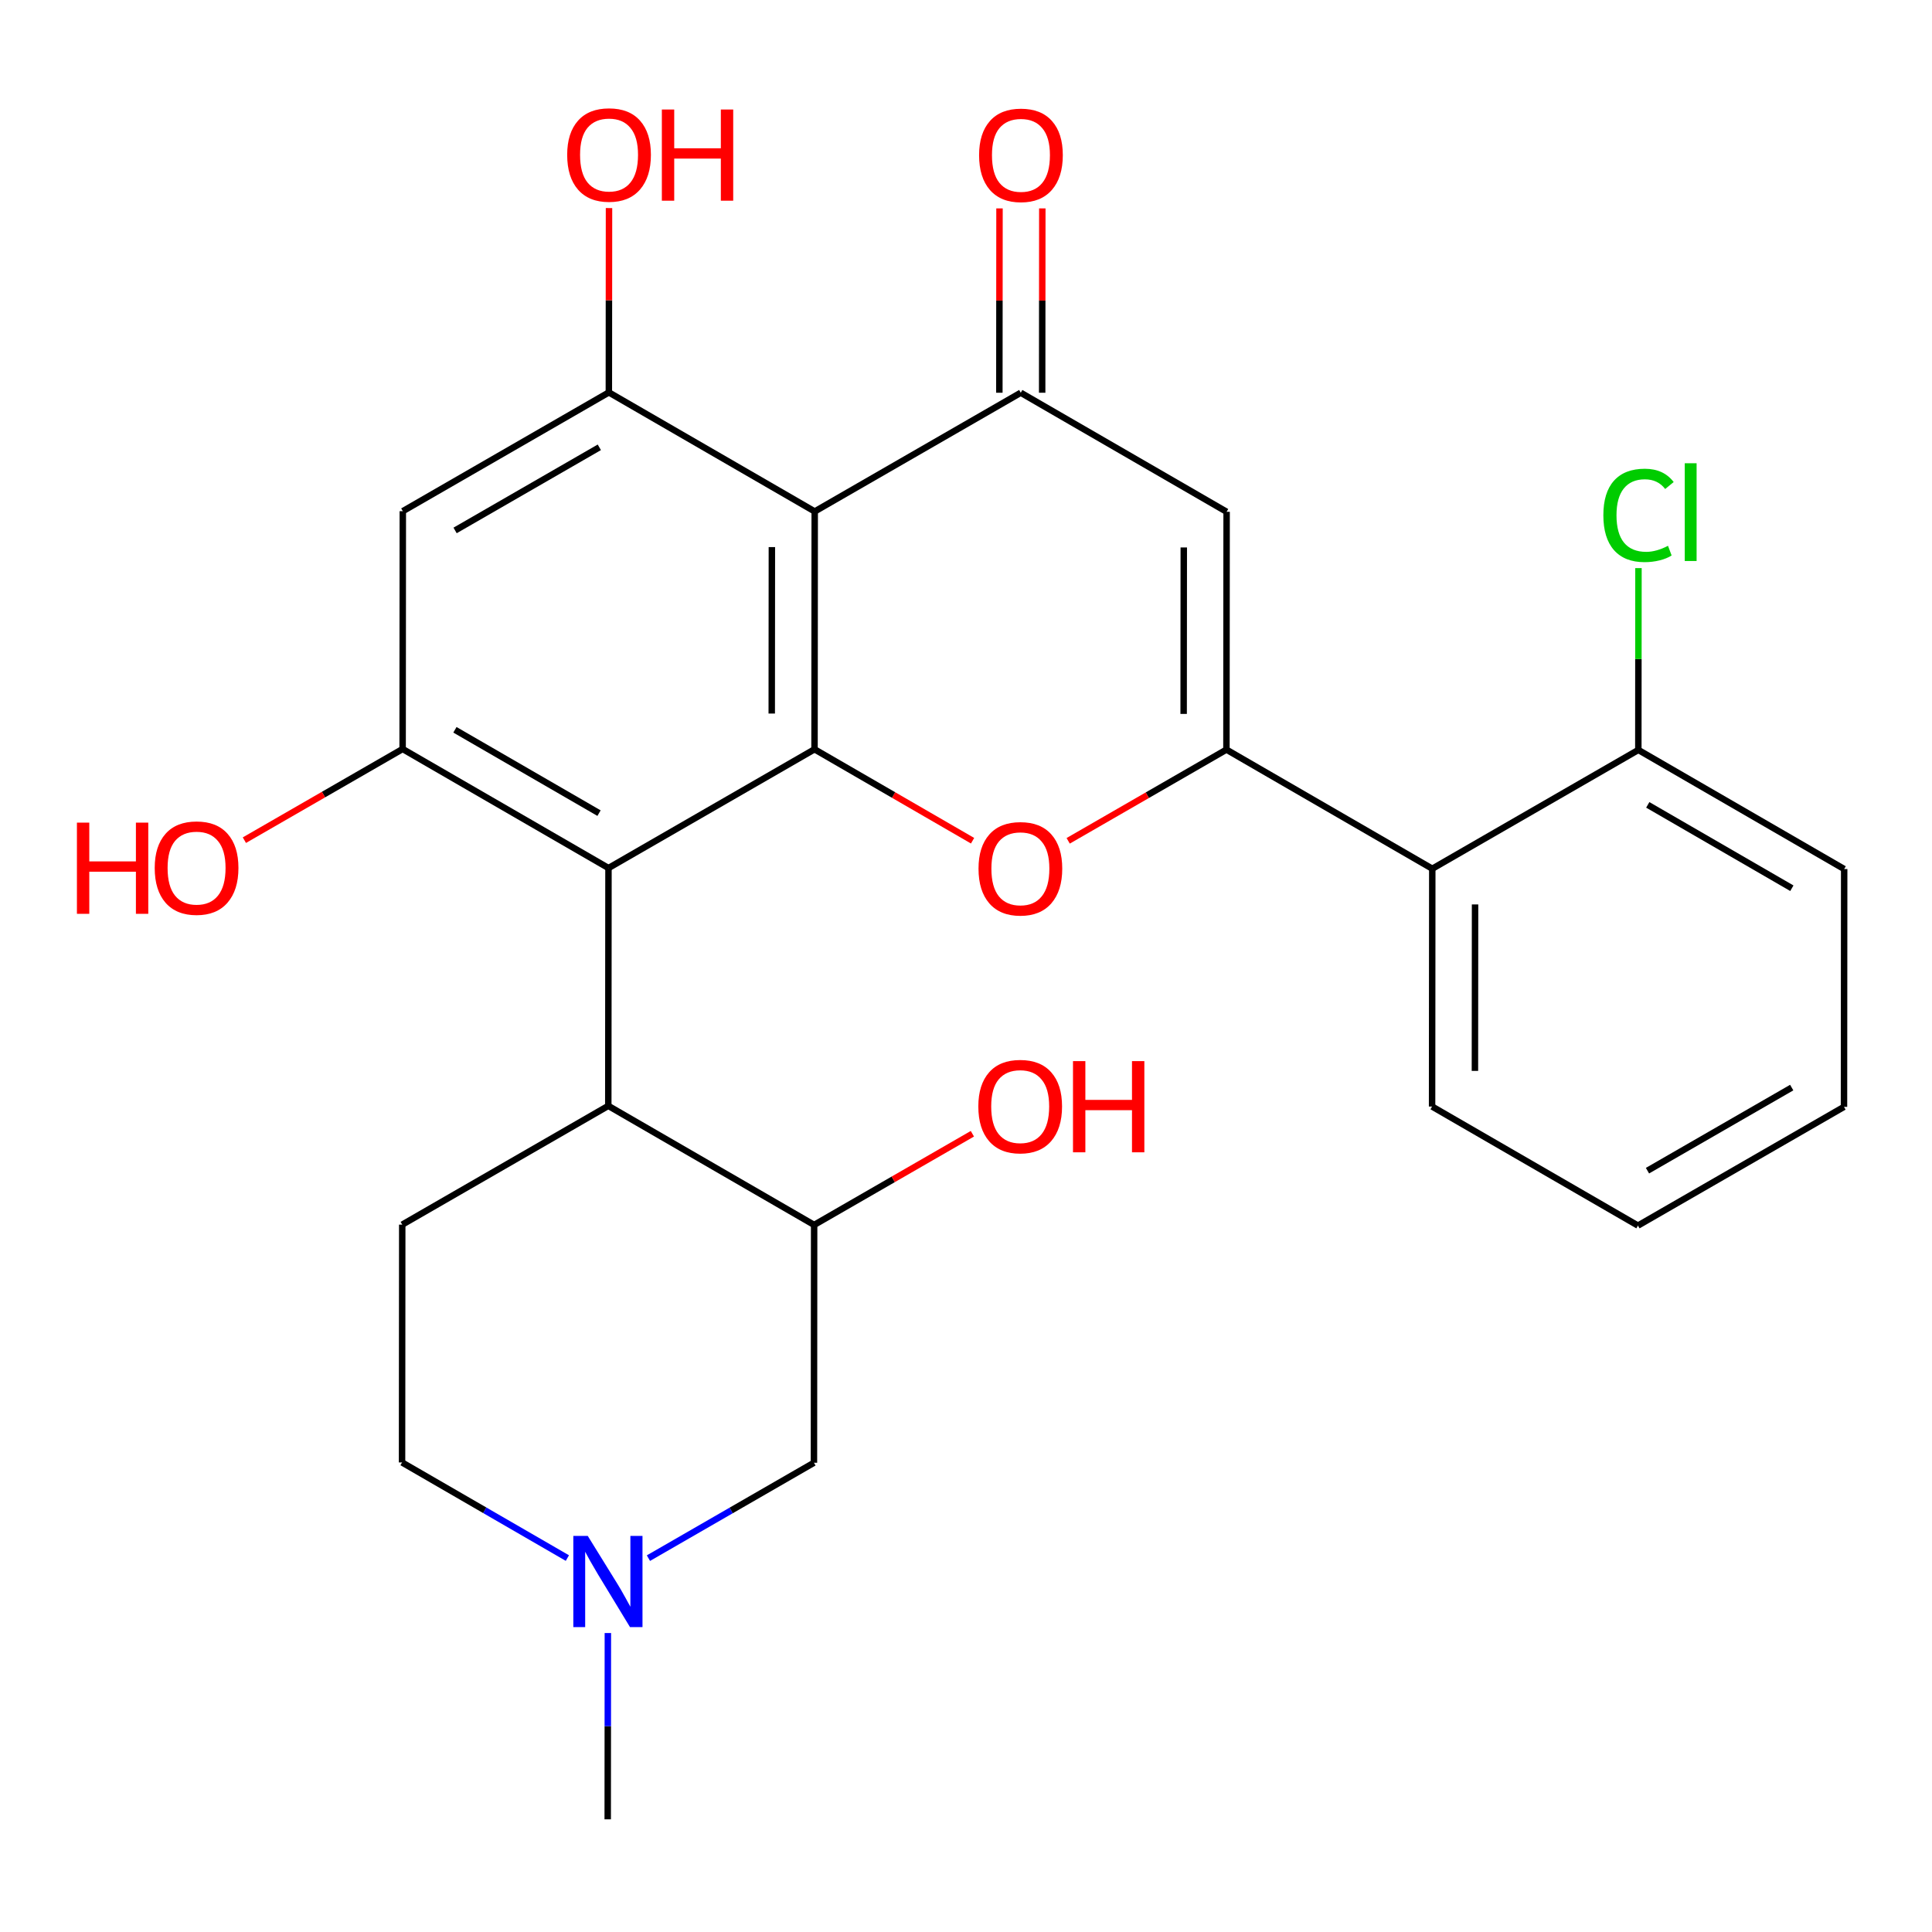 <?xml version='1.0' encoding='iso-8859-1'?>
<svg version='1.1' baseProfile='full'
              xmlns='http://www.w3.org/2000/svg'
                      xmlns:rdkit='http://www.rdkit.org/xml'
                      xmlns:xlink='http://www.w3.org/1999/xlink'
                  xml:space='preserve'
width='600px' height='600px' viewBox='0 0 600 600'>
<!-- END OF HEADER -->
<rect style='opacity:1.0;fill:#FFFFFF;stroke:none' width='600' height='600' x='0' y='0'> </rect>
<path class='bond-0' d='M 188.732,565.006 L 188.755,536.081' style='fill:none;fill-rule:evenodd;stroke:#000000;stroke-width:2.0px;stroke-linecap:butt;stroke-linejoin:miter;stroke-opacity:1' />
<path class='bond-0' d='M 188.755,536.081 L 188.778,507.156' style='fill:none;fill-rule:evenodd;stroke:#0000FF;stroke-width:2.0px;stroke-linecap:butt;stroke-linejoin:miter;stroke-opacity:1' />
<path class='bond-1' d='M 176.204,483.871 L 150.532,469.024' style='fill:none;fill-rule:evenodd;stroke:#0000FF;stroke-width:2.0px;stroke-linecap:butt;stroke-linejoin:miter;stroke-opacity:1' />
<path class='bond-1' d='M 150.532,469.024 L 124.86,454.177' style='fill:none;fill-rule:evenodd;stroke:#000000;stroke-width:2.0px;stroke-linecap:butt;stroke-linejoin:miter;stroke-opacity:1' />
<path class='bond-27' d='M 201.377,483.895 L 227.079,469.08' style='fill:none;fill-rule:evenodd;stroke:#0000FF;stroke-width:2.0px;stroke-linecap:butt;stroke-linejoin:miter;stroke-opacity:1' />
<path class='bond-27' d='M 227.079,469.08 L 252.78,454.266' style='fill:none;fill-rule:evenodd;stroke:#000000;stroke-width:2.0px;stroke-linecap:butt;stroke-linejoin:miter;stroke-opacity:1' />
<path class='bond-2' d='M 124.86,454.177 L 124.919,380.32' style='fill:none;fill-rule:evenodd;stroke:#000000;stroke-width:2.0px;stroke-linecap:butt;stroke-linejoin:miter;stroke-opacity:1' />
<path class='bond-3' d='M 124.919,380.32 L 188.909,343.436' style='fill:none;fill-rule:evenodd;stroke:#000000;stroke-width:2.0px;stroke-linecap:butt;stroke-linejoin:miter;stroke-opacity:1' />
<path class='bond-4' d='M 188.909,343.436 L 188.968,269.58' style='fill:none;fill-rule:evenodd;stroke:#000000;stroke-width:2.0px;stroke-linecap:butt;stroke-linejoin:miter;stroke-opacity:1' />
<path class='bond-24' d='M 188.909,343.436 L 252.839,380.409' style='fill:none;fill-rule:evenodd;stroke:#000000;stroke-width:2.0px;stroke-linecap:butt;stroke-linejoin:miter;stroke-opacity:1' />
<path class='bond-5' d='M 188.968,269.58 L 125.038,232.607' style='fill:none;fill-rule:evenodd;stroke:#000000;stroke-width:2.0px;stroke-linecap:butt;stroke-linejoin:miter;stroke-opacity:1' />
<path class='bond-5' d='M 186.034,252.525 L 141.283,226.645' style='fill:none;fill-rule:evenodd;stroke:#000000;stroke-width:2.0px;stroke-linecap:butt;stroke-linejoin:miter;stroke-opacity:1' />
<path class='bond-28' d='M 188.968,269.58 L 252.957,232.696' style='fill:none;fill-rule:evenodd;stroke:#000000;stroke-width:2.0px;stroke-linecap:butt;stroke-linejoin:miter;stroke-opacity:1' />
<path class='bond-6' d='M 125.038,232.607 L 100.466,246.764' style='fill:none;fill-rule:evenodd;stroke:#000000;stroke-width:2.0px;stroke-linecap:butt;stroke-linejoin:miter;stroke-opacity:1' />
<path class='bond-6' d='M 100.466,246.764 L 75.894,260.922' style='fill:none;fill-rule:evenodd;stroke:#FF0000;stroke-width:2.0px;stroke-linecap:butt;stroke-linejoin:miter;stroke-opacity:1' />
<path class='bond-7' d='M 125.038,232.607 L 125.097,158.75' style='fill:none;fill-rule:evenodd;stroke:#000000;stroke-width:2.0px;stroke-linecap:butt;stroke-linejoin:miter;stroke-opacity:1' />
<path class='bond-8' d='M 125.097,158.75 L 189.086,121.866' style='fill:none;fill-rule:evenodd;stroke:#000000;stroke-width:2.0px;stroke-linecap:butt;stroke-linejoin:miter;stroke-opacity:1' />
<path class='bond-8' d='M 141.334,164.735 L 186.127,138.917' style='fill:none;fill-rule:evenodd;stroke:#000000;stroke-width:2.0px;stroke-linecap:butt;stroke-linejoin:miter;stroke-opacity:1' />
<path class='bond-9' d='M 189.086,121.866 L 189.109,93.241' style='fill:none;fill-rule:evenodd;stroke:#000000;stroke-width:2.0px;stroke-linecap:butt;stroke-linejoin:miter;stroke-opacity:1' />
<path class='bond-9' d='M 189.109,93.241 L 189.132,64.616' style='fill:none;fill-rule:evenodd;stroke:#FF0000;stroke-width:2.0px;stroke-linecap:butt;stroke-linejoin:miter;stroke-opacity:1' />
<path class='bond-10' d='M 189.086,121.866 L 253.016,158.839' style='fill:none;fill-rule:evenodd;stroke:#000000;stroke-width:2.0px;stroke-linecap:butt;stroke-linejoin:miter;stroke-opacity:1' />
<path class='bond-11' d='M 253.016,158.839 L 317.006,121.97' style='fill:none;fill-rule:evenodd;stroke:#000000;stroke-width:2.0px;stroke-linecap:butt;stroke-linejoin:miter;stroke-opacity:1' />
<path class='bond-29' d='M 253.016,158.839 L 252.957,232.696' style='fill:none;fill-rule:evenodd;stroke:#000000;stroke-width:2.0px;stroke-linecap:butt;stroke-linejoin:miter;stroke-opacity:1' />
<path class='bond-29' d='M 239.713,169.907 L 239.672,221.606' style='fill:none;fill-rule:evenodd;stroke:#000000;stroke-width:2.0px;stroke-linecap:butt;stroke-linejoin:miter;stroke-opacity:1' />
<path class='bond-12' d='M 323.653,121.975 L 323.676,93.35' style='fill:none;fill-rule:evenodd;stroke:#000000;stroke-width:2.0px;stroke-linecap:butt;stroke-linejoin:miter;stroke-opacity:1' />
<path class='bond-12' d='M 323.676,93.35 L 323.699,64.725' style='fill:none;fill-rule:evenodd;stroke:#FF0000;stroke-width:2.0px;stroke-linecap:butt;stroke-linejoin:miter;stroke-opacity:1' />
<path class='bond-12' d='M 310.359,121.964 L 310.382,93.339' style='fill:none;fill-rule:evenodd;stroke:#000000;stroke-width:2.0px;stroke-linecap:butt;stroke-linejoin:miter;stroke-opacity:1' />
<path class='bond-12' d='M 310.382,93.339 L 310.405,64.714' style='fill:none;fill-rule:evenodd;stroke:#FF0000;stroke-width:2.0px;stroke-linecap:butt;stroke-linejoin:miter;stroke-opacity:1' />
<path class='bond-13' d='M 317.006,121.97 L 380.936,158.942' style='fill:none;fill-rule:evenodd;stroke:#000000;stroke-width:2.0px;stroke-linecap:butt;stroke-linejoin:miter;stroke-opacity:1' />
<path class='bond-14' d='M 380.936,158.942 L 380.877,232.799' style='fill:none;fill-rule:evenodd;stroke:#000000;stroke-width:2.0px;stroke-linecap:butt;stroke-linejoin:miter;stroke-opacity:1' />
<path class='bond-14' d='M 367.633,170.01 L 367.592,221.71' style='fill:none;fill-rule:evenodd;stroke:#000000;stroke-width:2.0px;stroke-linecap:butt;stroke-linejoin:miter;stroke-opacity:1' />
<path class='bond-15' d='M 380.877,232.799 L 444.807,269.786' style='fill:none;fill-rule:evenodd;stroke:#000000;stroke-width:2.0px;stroke-linecap:butt;stroke-linejoin:miter;stroke-opacity:1' />
<path class='bond-22' d='M 380.877,232.799 L 356.306,246.962' style='fill:none;fill-rule:evenodd;stroke:#000000;stroke-width:2.0px;stroke-linecap:butt;stroke-linejoin:miter;stroke-opacity:1' />
<path class='bond-22' d='M 356.306,246.962 L 331.734,261.125' style='fill:none;fill-rule:evenodd;stroke:#FF0000;stroke-width:2.0px;stroke-linecap:butt;stroke-linejoin:miter;stroke-opacity:1' />
<path class='bond-16' d='M 444.807,269.786 L 444.748,343.643' style='fill:none;fill-rule:evenodd;stroke:#000000;stroke-width:2.0px;stroke-linecap:butt;stroke-linejoin:miter;stroke-opacity:1' />
<path class='bond-16' d='M 458.093,280.875 L 458.051,332.575' style='fill:none;fill-rule:evenodd;stroke:#000000;stroke-width:2.0px;stroke-linecap:butt;stroke-linejoin:miter;stroke-opacity:1' />
<path class='bond-30' d='M 444.807,269.786 L 508.797,232.902' style='fill:none;fill-rule:evenodd;stroke:#000000;stroke-width:2.0px;stroke-linecap:butt;stroke-linejoin:miter;stroke-opacity:1' />
<path class='bond-17' d='M 444.748,343.643 L 508.679,380.616' style='fill:none;fill-rule:evenodd;stroke:#000000;stroke-width:2.0px;stroke-linecap:butt;stroke-linejoin:miter;stroke-opacity:1' />
<path class='bond-18' d='M 508.679,380.616 L 572.668,343.746' style='fill:none;fill-rule:evenodd;stroke:#000000;stroke-width:2.0px;stroke-linecap:butt;stroke-linejoin:miter;stroke-opacity:1' />
<path class='bond-18' d='M 511.64,363.566 L 556.433,337.758' style='fill:none;fill-rule:evenodd;stroke:#000000;stroke-width:2.0px;stroke-linecap:butt;stroke-linejoin:miter;stroke-opacity:1' />
<path class='bond-19' d='M 572.668,343.746 L 572.727,269.89' style='fill:none;fill-rule:evenodd;stroke:#000000;stroke-width:2.0px;stroke-linecap:butt;stroke-linejoin:miter;stroke-opacity:1' />
<path class='bond-20' d='M 572.727,269.89 L 508.797,232.902' style='fill:none;fill-rule:evenodd;stroke:#000000;stroke-width:2.0px;stroke-linecap:butt;stroke-linejoin:miter;stroke-opacity:1' />
<path class='bond-20' d='M 556.48,275.849 L 511.729,249.958' style='fill:none;fill-rule:evenodd;stroke:#000000;stroke-width:2.0px;stroke-linecap:butt;stroke-linejoin:miter;stroke-opacity:1' />
<path class='bond-21' d='M 508.797,232.902 L 508.82,204.667' style='fill:none;fill-rule:evenodd;stroke:#000000;stroke-width:2.0px;stroke-linecap:butt;stroke-linejoin:miter;stroke-opacity:1' />
<path class='bond-21' d='M 508.82,204.667 L 508.842,176.432' style='fill:none;fill-rule:evenodd;stroke:#00CC00;stroke-width:2.0px;stroke-linecap:butt;stroke-linejoin:miter;stroke-opacity:1' />
<path class='bond-23' d='M 302.041,261.093 L 277.499,246.894' style='fill:none;fill-rule:evenodd;stroke:#FF0000;stroke-width:2.0px;stroke-linecap:butt;stroke-linejoin:miter;stroke-opacity:1' />
<path class='bond-23' d='M 277.499,246.894 L 252.957,232.696' style='fill:none;fill-rule:evenodd;stroke:#000000;stroke-width:2.0px;stroke-linecap:butt;stroke-linejoin:miter;stroke-opacity:1' />
<path class='bond-25' d='M 252.839,380.409 L 277.411,366.251' style='fill:none;fill-rule:evenodd;stroke:#000000;stroke-width:2.0px;stroke-linecap:butt;stroke-linejoin:miter;stroke-opacity:1' />
<path class='bond-25' d='M 277.411,366.251 L 301.982,352.094' style='fill:none;fill-rule:evenodd;stroke:#FF0000;stroke-width:2.0px;stroke-linecap:butt;stroke-linejoin:miter;stroke-opacity:1' />
<path class='bond-26' d='M 252.839,380.409 L 252.78,454.266' style='fill:none;fill-rule:evenodd;stroke:#000000;stroke-width:2.0px;stroke-linecap:butt;stroke-linejoin:miter;stroke-opacity:1' />
<path  class='atom-1' d='M 182.531 476.99
L 191.811 491.99
Q 192.731 493.47, 194.211 496.15
Q 195.691 498.83, 195.771 498.99
L 195.771 476.99
L 199.531 476.99
L 199.531 505.31
L 195.651 505.31
L 185.691 488.91
Q 184.531 486.99, 183.291 484.79
Q 182.091 482.59, 181.731 481.91
L 181.731 505.31
L 178.051 505.31
L 178.051 476.99
L 182.531 476.99
' fill='#0000FF'/>
<path  class='atom-7' d='M 23.888 255.476
L 27.728 255.476
L 27.728 267.516
L 42.208 267.516
L 42.208 255.476
L 46.048 255.476
L 46.048 283.796
L 42.208 283.796
L 42.208 270.716
L 27.728 270.716
L 27.728 283.796
L 23.888 283.796
L 23.888 255.476
' fill='#FF0000'/>
<path  class='atom-7' d='M 48.048 269.556
Q 48.048 262.756, 51.408 258.956
Q 54.768 255.156, 61.048 255.156
Q 67.328 255.156, 70.688 258.956
Q 74.048 262.756, 74.048 269.556
Q 74.048 276.436, 70.648 280.356
Q 67.248 284.236, 61.048 284.236
Q 54.808 284.236, 51.408 280.356
Q 48.048 276.476, 48.048 269.556
M 61.048 281.036
Q 65.368 281.036, 67.688 278.156
Q 70.048 275.236, 70.048 269.556
Q 70.048 263.996, 67.688 261.196
Q 65.368 258.356, 61.048 258.356
Q 56.728 258.356, 54.368 261.156
Q 52.048 263.956, 52.048 269.556
Q 52.048 275.276, 54.368 278.156
Q 56.728 281.036, 61.048 281.036
' fill='#FF0000'/>
<path  class='atom-10' d='M 176.145 48.09
Q 176.145 41.289, 179.505 37.489
Q 182.865 33.69, 189.145 33.69
Q 195.425 33.69, 198.785 37.489
Q 202.145 41.289, 202.145 48.09
Q 202.145 54.969, 198.745 58.889
Q 195.345 62.77, 189.145 62.77
Q 182.905 62.77, 179.505 58.889
Q 176.145 55.01, 176.145 48.09
M 189.145 59.569
Q 193.465 59.569, 195.785 56.69
Q 198.145 53.77, 198.145 48.09
Q 198.145 42.529, 195.785 39.73
Q 193.465 36.889, 189.145 36.889
Q 184.825 36.889, 182.465 39.69
Q 180.145 42.489, 180.145 48.09
Q 180.145 53.809, 182.465 56.69
Q 184.825 59.569, 189.145 59.569
' fill='#FF0000'/>
<path  class='atom-10' d='M 205.545 34.01
L 209.385 34.01
L 209.385 46.05
L 223.865 46.05
L 223.865 34.01
L 227.705 34.01
L 227.705 62.33
L 223.865 62.33
L 223.865 49.249
L 209.385 49.249
L 209.385 62.33
L 205.545 62.33
L 205.545 34.01
' fill='#FF0000'/>
<path  class='atom-13' d='M 304.065 48.193
Q 304.065 41.393, 307.425 37.593
Q 310.785 33.793, 317.065 33.793
Q 323.345 33.793, 326.705 37.593
Q 330.065 41.393, 330.065 48.193
Q 330.065 55.073, 326.665 58.993
Q 323.265 62.873, 317.065 62.873
Q 310.825 62.873, 307.425 58.993
Q 304.065 55.113, 304.065 48.193
M 317.065 59.673
Q 321.385 59.673, 323.705 56.793
Q 326.065 53.873, 326.065 48.193
Q 326.065 42.633, 323.705 39.833
Q 321.385 36.993, 317.065 36.993
Q 312.745 36.993, 310.385 39.793
Q 308.065 42.593, 308.065 48.193
Q 308.065 53.913, 310.385 56.793
Q 312.745 59.673, 317.065 59.673
' fill='#FF0000'/>
<path  class='atom-22' d='M 497.936 160.026
Q 497.936 152.986, 501.216 149.306
Q 504.536 145.586, 510.816 145.586
Q 516.656 145.586, 519.776 149.706
L 517.136 151.866
Q 514.856 148.866, 510.816 148.866
Q 506.536 148.866, 504.256 151.746
Q 502.016 154.586, 502.016 160.026
Q 502.016 165.626, 504.336 168.506
Q 506.696 171.386, 511.256 171.386
Q 514.376 171.386, 518.016 169.506
L 519.136 172.506
Q 517.656 173.466, 515.416 174.026
Q 513.176 174.586, 510.696 174.586
Q 504.536 174.586, 501.216 170.826
Q 497.936 167.066, 497.936 160.026
' fill='#00CC00'/>
<path  class='atom-22' d='M 523.216 143.866
L 526.896 143.866
L 526.896 174.226
L 523.216 174.226
L 523.216 143.866
' fill='#00CC00'/>
<path  class='atom-23' d='M 303.888 269.763
Q 303.888 262.963, 307.248 259.163
Q 310.608 255.363, 316.888 255.363
Q 323.168 255.363, 326.528 259.163
Q 329.888 262.963, 329.888 269.763
Q 329.888 276.643, 326.488 280.563
Q 323.088 284.443, 316.888 284.443
Q 310.648 284.443, 307.248 280.563
Q 303.888 276.683, 303.888 269.763
M 316.888 281.243
Q 321.208 281.243, 323.528 278.363
Q 325.888 275.443, 325.888 269.763
Q 325.888 264.203, 323.528 261.403
Q 321.208 258.563, 316.888 258.563
Q 312.568 258.563, 310.208 261.363
Q 307.888 264.163, 307.888 269.763
Q 307.888 275.483, 310.208 278.363
Q 312.568 281.243, 316.888 281.243
' fill='#FF0000'/>
<path  class='atom-26' d='M 303.829 343.62
Q 303.829 336.82, 307.189 333.02
Q 310.549 329.22, 316.829 329.22
Q 323.109 329.22, 326.469 333.02
Q 329.829 336.82, 329.829 343.62
Q 329.829 350.5, 326.429 354.42
Q 323.029 358.3, 316.829 358.3
Q 310.589 358.3, 307.189 354.42
Q 303.829 350.54, 303.829 343.62
M 316.829 355.1
Q 321.149 355.1, 323.469 352.22
Q 325.829 349.3, 325.829 343.62
Q 325.829 338.06, 323.469 335.26
Q 321.149 332.42, 316.829 332.42
Q 312.509 332.42, 310.149 335.22
Q 307.829 338.02, 307.829 343.62
Q 307.829 349.34, 310.149 352.22
Q 312.509 355.1, 316.829 355.1
' fill='#FF0000'/>
<path  class='atom-26' d='M 333.229 329.54
L 337.069 329.54
L 337.069 341.58
L 351.549 341.58
L 351.549 329.54
L 355.389 329.54
L 355.389 357.86
L 351.549 357.86
L 351.549 344.78
L 337.069 344.78
L 337.069 357.86
L 333.229 357.86
L 333.229 329.54
' fill='#FF0000'/>
</svg>
